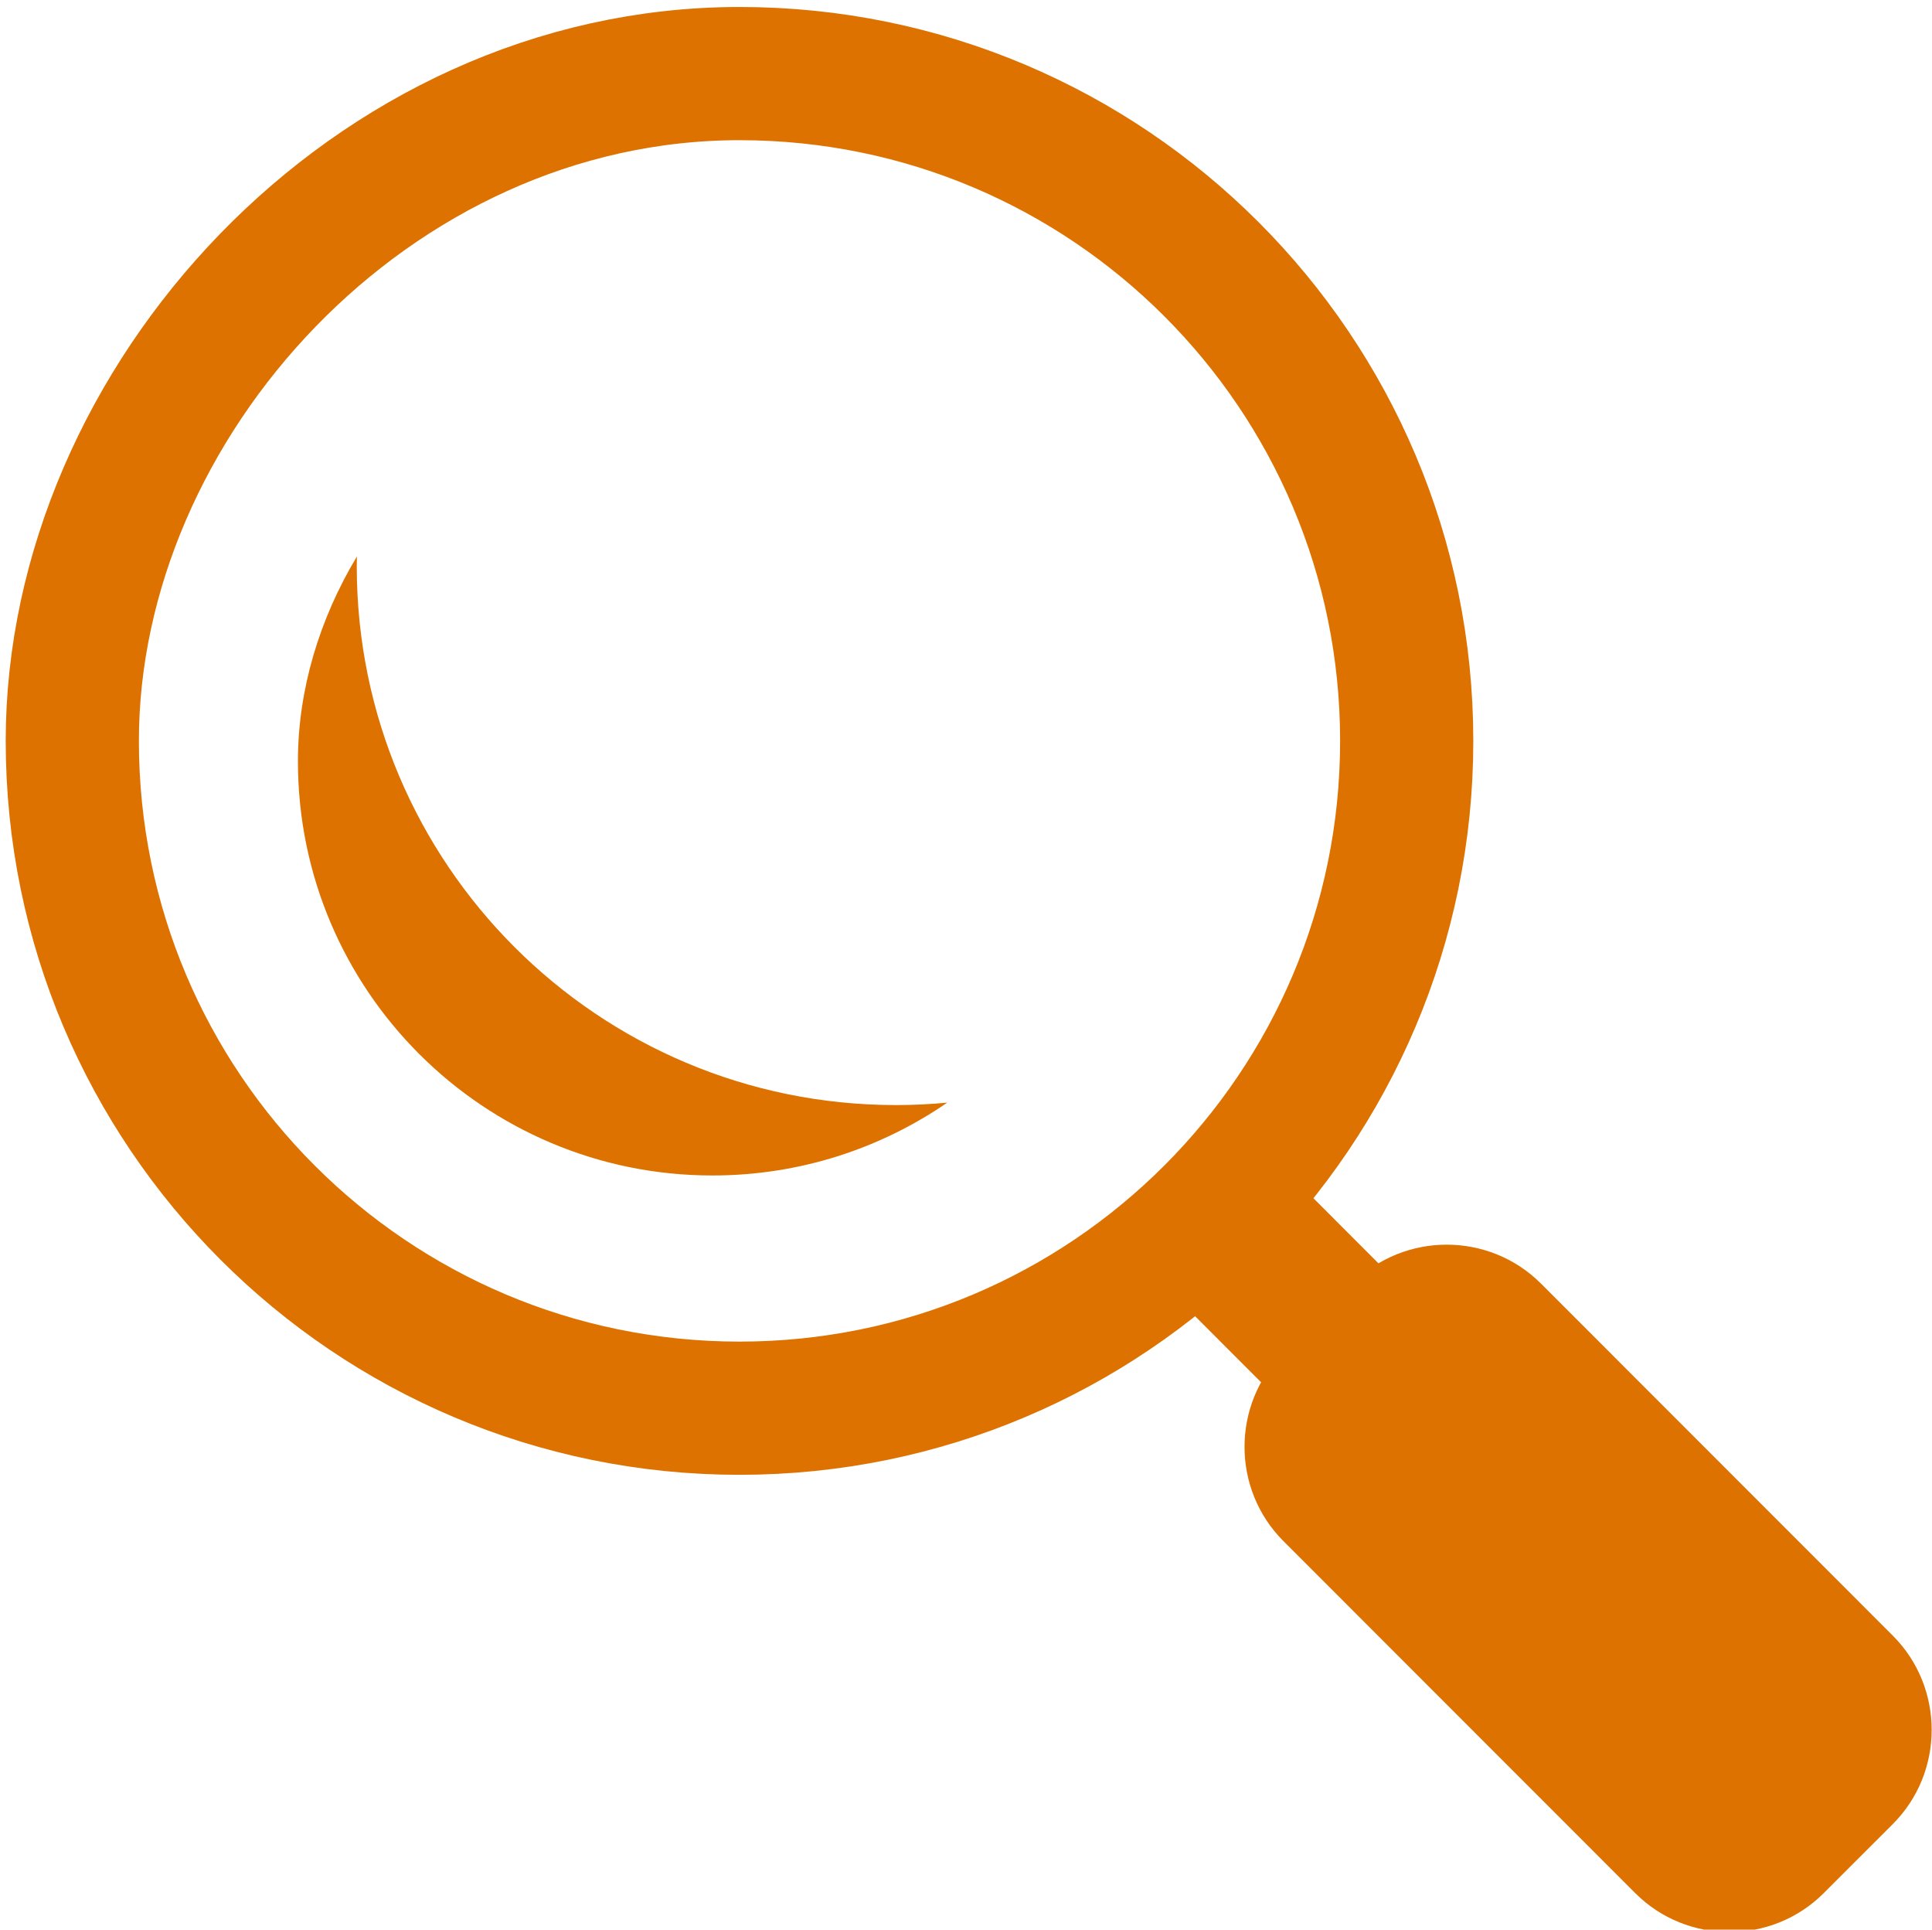 <svg xmlns="http://www.w3.org/2000/svg" width="507.708" height="507"><path fill="none" stroke="#DD7200" stroke-width="35" d="M369.667 194.667c0 96.834-78.499 175.333-175.333 175.333S19 291.501 19 194.667c0-88.894 78.499-175.333 175.333-175.333s175.334 78.499 175.334 175.333z"/><path fill="#DD7200" d="M235.437 290.351c-78.249 0-141.682-63.381-141.682-141.565 0-.857.017-1.713.035-2.569-9.838 16.381-15.499 34.996-15.499 53.791 0 60.112 48.771 108.843 108.933 108.843 22.91 0 44.163-7.072 61.706-19.143-4.442.42-8.941.643-13.493.643zm96.263 11.027l48.422 48.444-31.051 31.038-48.423-48.444z"/><path fill="#DD7200" d="M479.232 497.431c-13.615 13.609-35.889 13.604-49.497-.01l-92.483-92.522c-13.609-13.615-13.604-35.889.01-49.497l18.174-18.167c13.615-13.609 35.889-13.604 49.497.01l92.483 92.522c13.609 13.615 13.604 35.889-.01 49.497l-18.174 18.167z"/></svg>